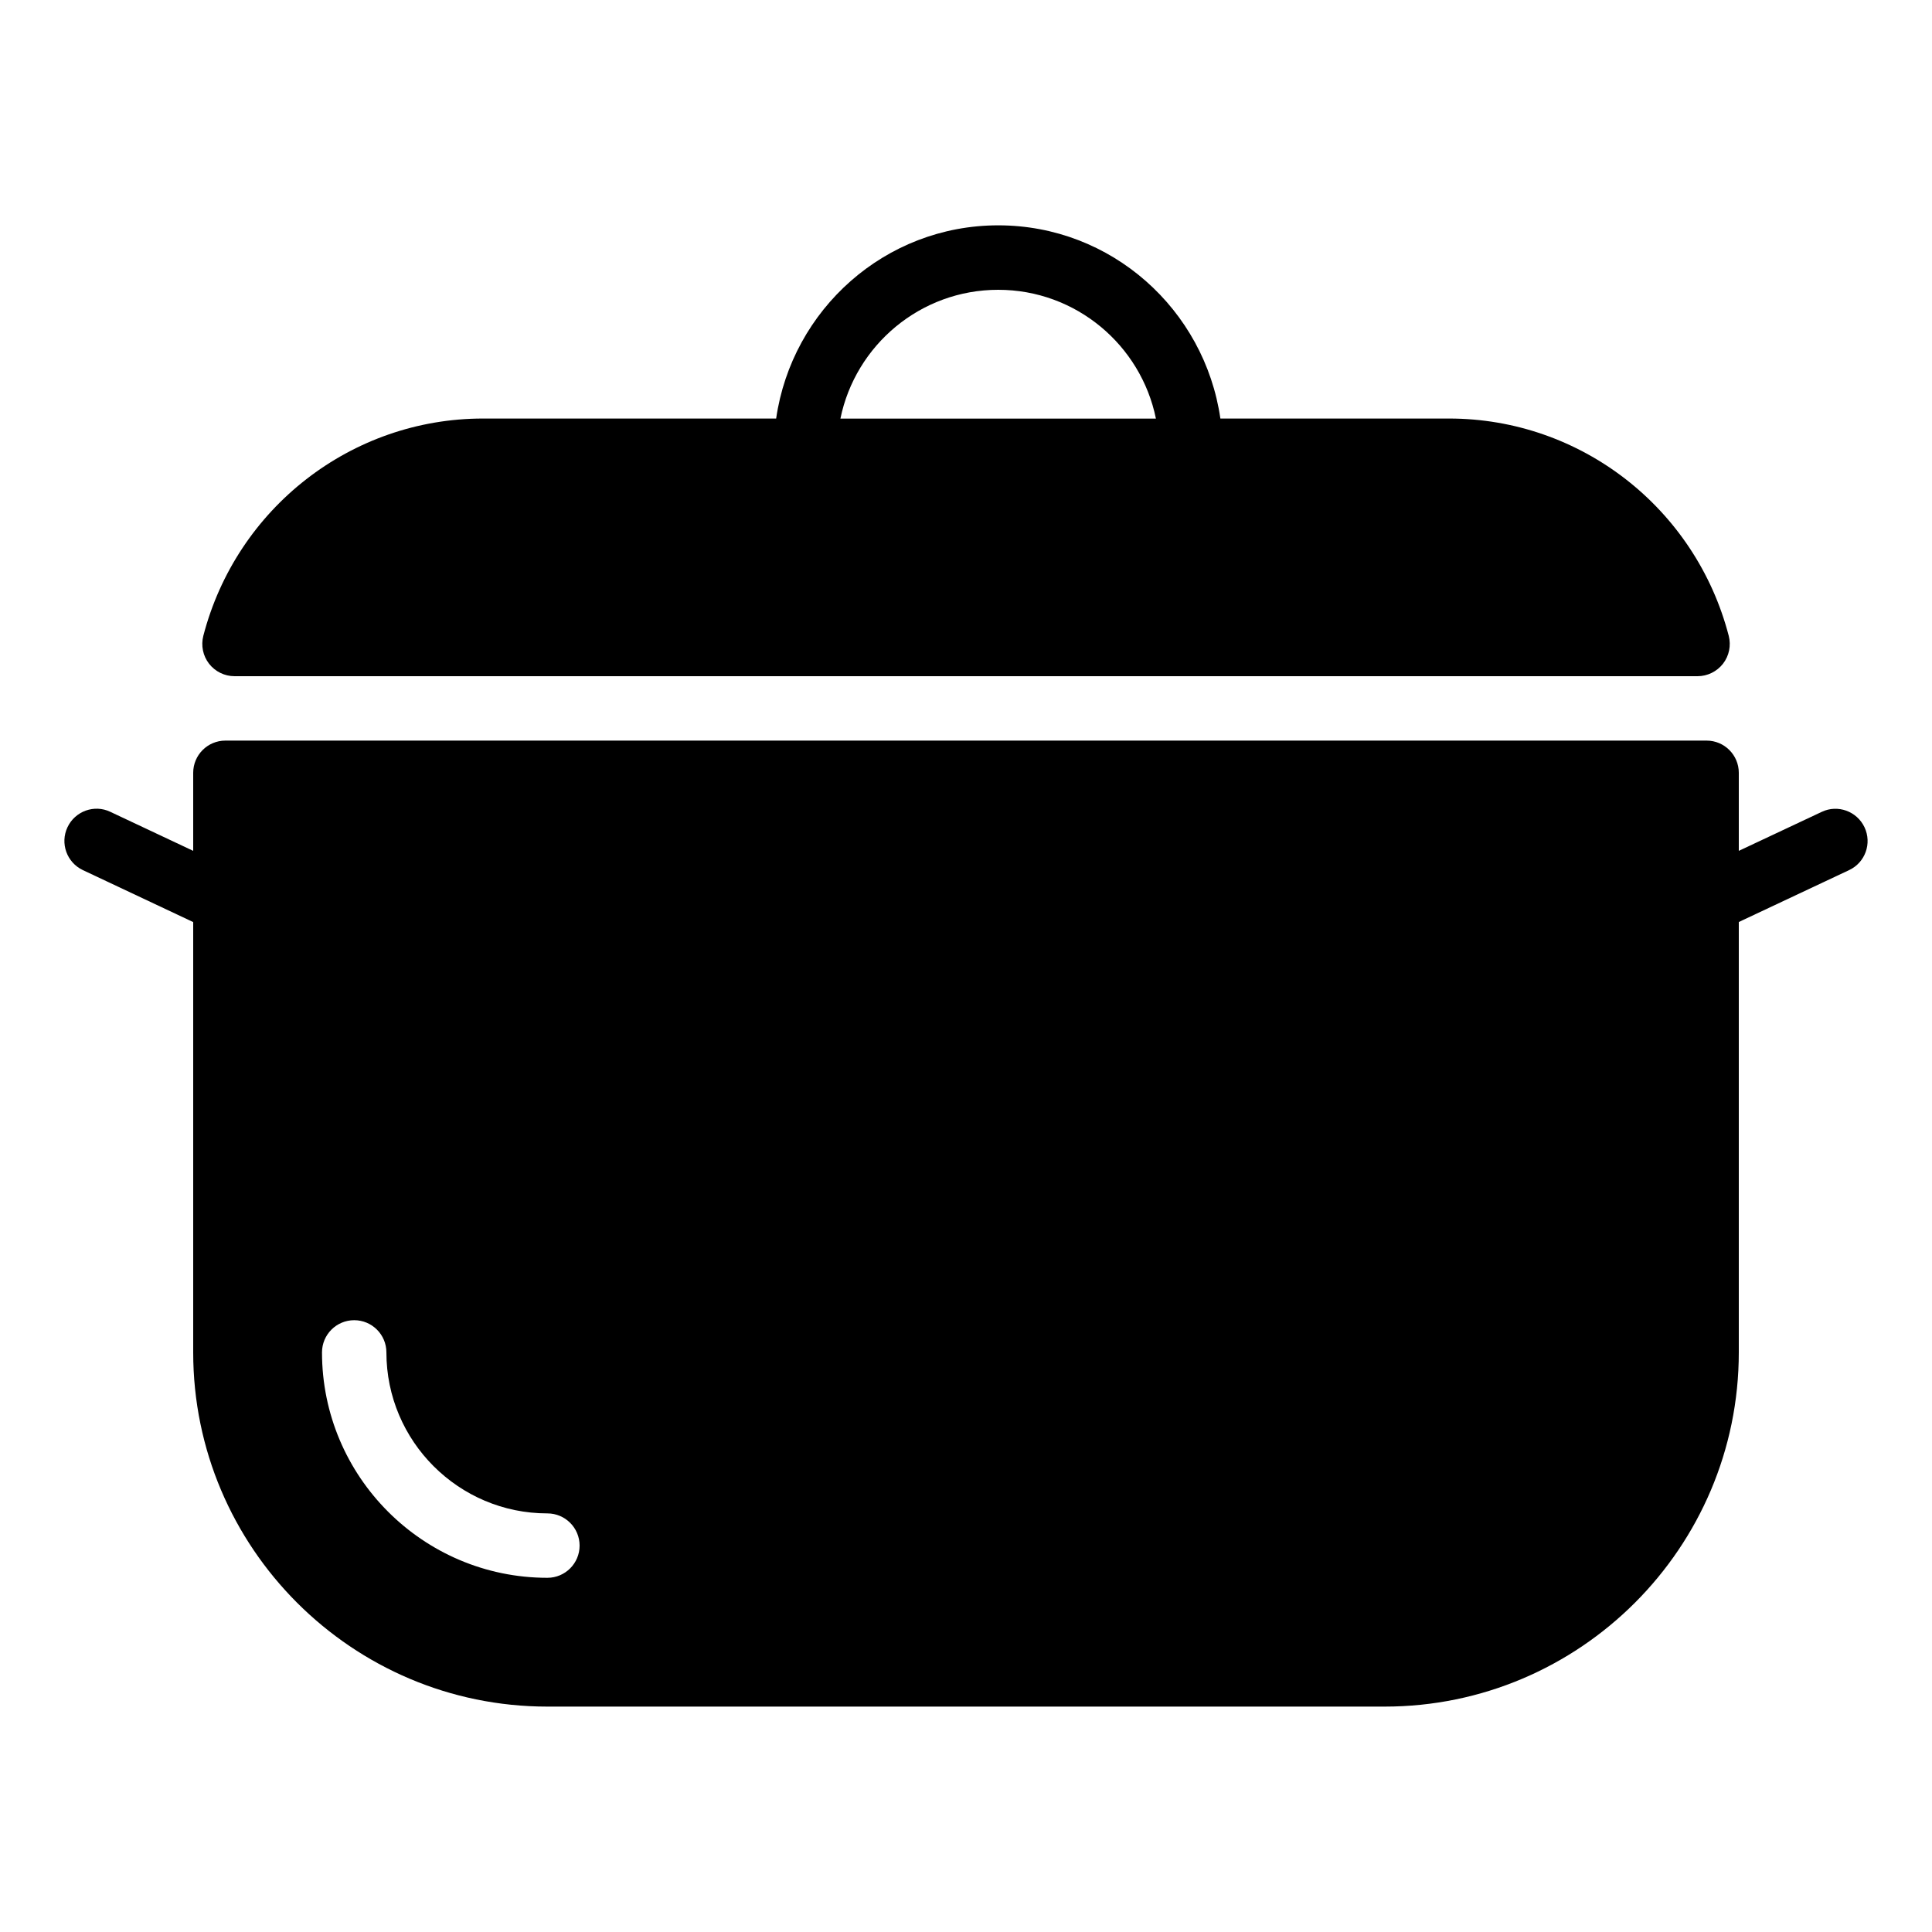 <?xml version="1.0" encoding="iso-8859-1"?>
<!-- Generator: Adobe Illustrator 19.0.0, SVG Export Plug-In . SVG Version: 6.00 Build 0)  -->
<svg version="1.1" id="Layer_1" xmlns="http://www.w3.org/2000/svg" xmlns:xlink="http://www.w3.org/1999/xlink" x="0px" y="0px"
	 viewBox="0 0 30 30" style="enable-background:new 0 0 30 30;" xml:space="preserve">
<g>
	<g>
		<path d="M3.642,10.5h22.717c0.154,0,0.301-0.072,0.396-0.194c0.095-0.123,0.127-0.282,0.089-0.432
			c-0.516-1.987-2.301-3.375-4.343-3.375H18.95c-0.245-1.692-1.691-3-3.449-3c-1.758,0-3.204,1.308-3.449,3H7.5
			c-2.042,0-3.827,1.388-4.343,3.375c-0.038,0.15-0.006,0.309,0.089,0.432C3.341,10.428,3.487,10.5,3.642,10.5z M15.5,4.5
			c1.208,0,2.217,0.86,2.449,2H13.05C13.283,5.36,14.292,4.5,15.5,4.5z M28.952,12.846c-0.118-0.25-0.417-0.358-0.665-0.239
			L27,13.212V12c0-0.276-0.224-0.5-0.5-0.5h-23C3.224,11.5,3,11.724,3,12v1.212l-1.287-0.606c-0.248-0.119-0.547-0.011-0.665,0.239
			c-0.118,0.25-0.011,0.548,0.239,0.666L3,14.318V21c0,3.033,2.468,5.5,5.5,5.5h13c3.032,0,5.5-2.467,5.5-5.5v-6.683l1.713-0.806
			C28.963,13.394,29.07,13.096,28.952,12.846z M8.5,24.5C6.57,24.5,5,22.93,5,21c0-0.276,0.224-0.5,0.5-0.5S6,20.724,6,21
			c0,1.378,1.121,2.5,2.5,2.5C8.776,23.5,9,23.724,9,24S8.776,24.5,8.5,24.5z"/>
	</g>
</g>
</svg>
